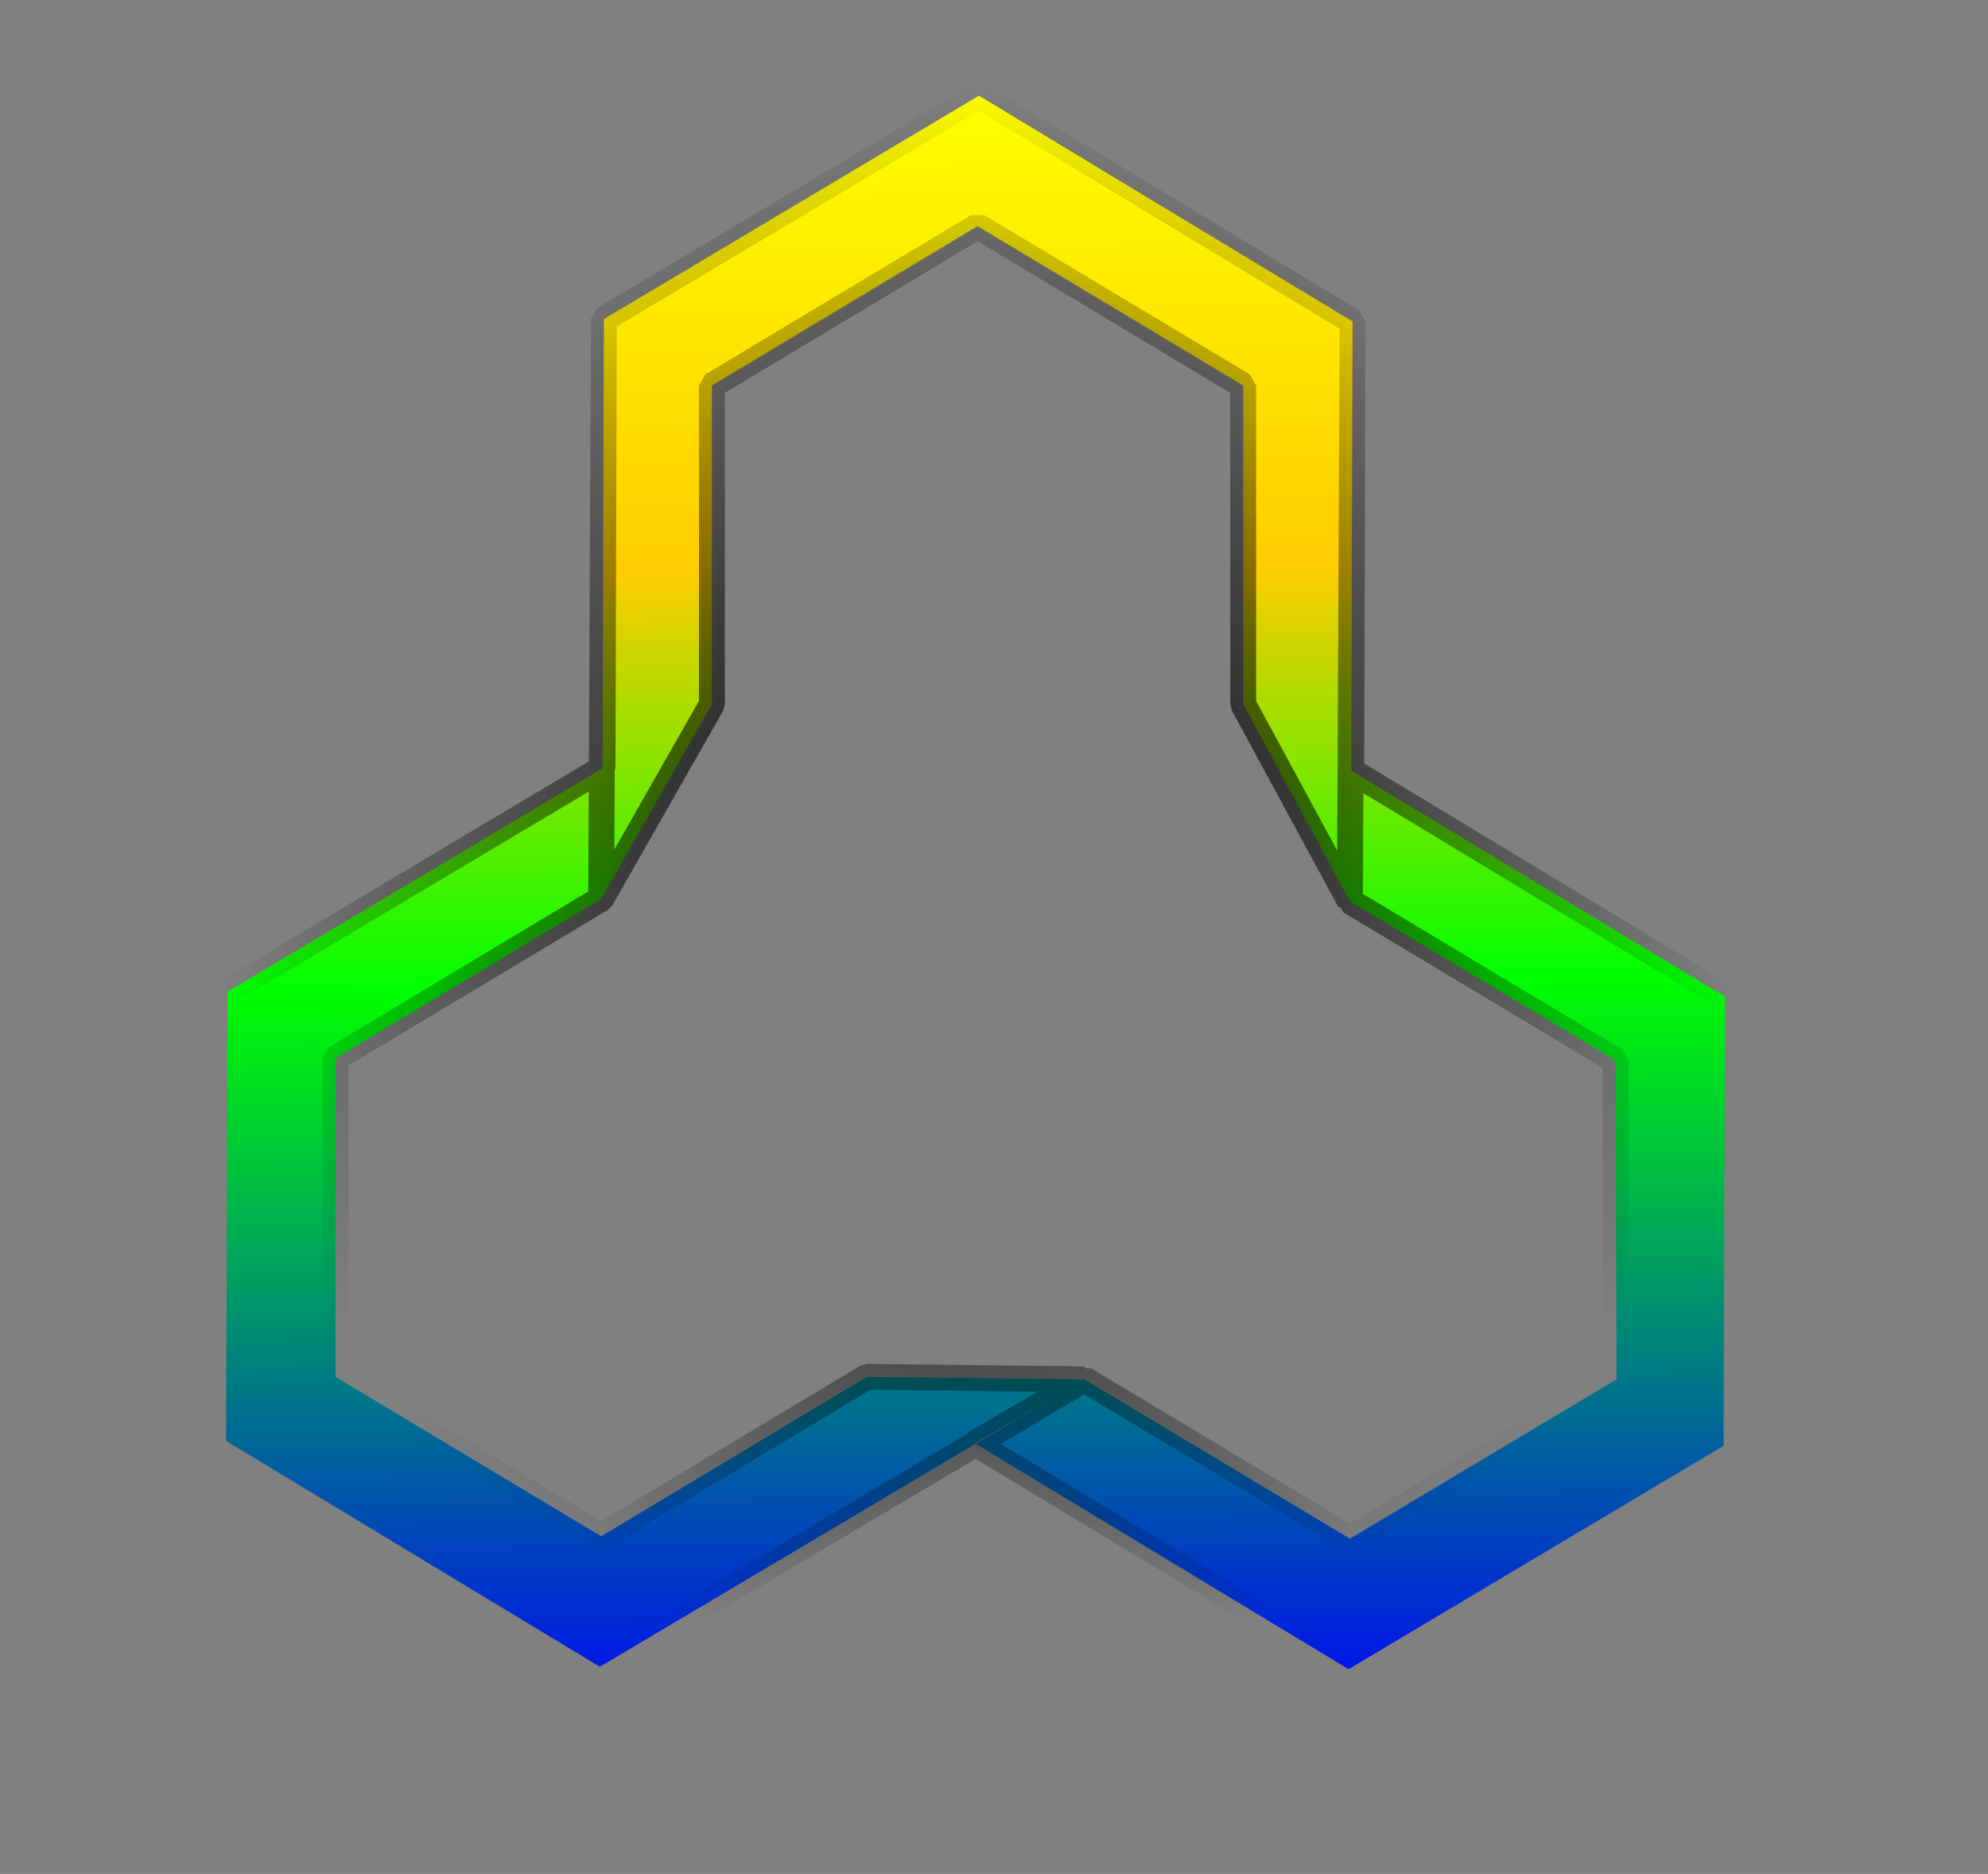 <?xml version="1.0" encoding="UTF-8" standalone="no"?>
<svg
   xmlns:dc="http://purl.org/dc/elements/1.1/"
   xmlns:cc="http://creativecommons.org/ns#"
   xmlns:rdf="http://www.w3.org/1999/02/22-rdf-syntax-ns#"
   xmlns:svg="http://www.w3.org/2000/svg"
   xmlns="http://www.w3.org/2000/svg"
   xmlns:xlink="http://www.w3.org/1999/xlink"
   xmlns:sodipodi="http://sodipodi.sourceforge.net/DTD/sodipodi-0.dtd"
   xmlns:inkscape="http://www.inkscape.org/namespaces/inkscape"
   width="297mm"
   height="280mm"
   viewBox="0 0 297 280"
   version="1.1"
   id="svg8"
   inkscape:version="1.0 (4035a4fb49, 2020-05-01)"
   sodipodi:docname="Humbanew Logo (Design) - 2.0 - 12º Gen - Teste.svg"
   inkscape:export-filename="C:\Users\humba\OneDrive\Google Drive Arquivos\Humbanew Projects\Humbanew Logotypes Remodels\Humbanew Logo 12º Gen\Humbanew Logo (Design) 12º Gen - Preto_Branco.png"
   inkscape:export-xdpi="120"
   inkscape:export-ydpi="120">
  <rect x="0" y="0" width="297" height="280" fill="#808080" stroke="none"/>
  <defs
     id="defs2">
    <linearGradient
       id="linearGradient845"
       inkscape:collect="always">
      <stop
         id="stop841"
         offset="0"
         style="stop-color:#000000;stop-opacity:1;" />
      <stop
         id="stop843"
         offset="1"
         style="stop-color:#000000;stop-opacity:0;" />
    </linearGradient>
    <linearGradient
       id="linearGradient84"
       inkscape:collect="always">
      <stop
         id="stop80"
         offset="0"
         style="stop-color:#ffff00;stop-opacity:1;" />
      <stop
         style="stop-color:#ffcc00;stop-opacity:1"
         offset="0.288"
         id="stop90" />
      <stop
         style="stop-color:#00ff00;stop-opacity:1"
         offset="0.539"
         id="stop88" />
      <stop
         id="stop92"
         offset="1"
         style="stop-color:#0000ff;stop-opacity:1" />
      <stop
         id="stop82"
         offset="1"
         style="stop-color:#ffff00;stop-opacity:0;" />
    </linearGradient>
    <linearGradient
       gradientUnits="userSpaceOnUse"
       y2="85.774"
       x2="259.839"
       y1="-160.018"
       x1="257.429"
       id="linearGradient86"
       xlink:href="#linearGradient84"
       inkscape:collect="always" />
    <radialGradient
       gradientUnits="userSpaceOnUse"
       gradientTransform="matrix(1,0,0,1.047,0,1.985)"
       r="113.89"
       fy="-42.462"
       fx="256.927"
       cy="-42.462"
       cx="256.927"
       id="radialGradient851"
       xlink:href="#linearGradient845"
       inkscape:collect="always" />
  </defs>
  <sodipodi:namedview
     showguides="false"
     id="base"
     pagecolor="#ffffff"
     bordercolor="#666666"
     borderopacity="1.0"
     inkscape:pageopacity="0.0"
     inkscape:pageshadow="2"
     inkscape:zoom="0.24748737"
     inkscape:cx="-132.40731"
     inkscape:cy="435.90956"
     inkscape:document-units="mm"
     inkscape:current-layer="g4765"
     showgrid="false"
     inkscape:window-width="1350"
     inkscape:window-height="728"
     inkscape:window-x="0"
     inkscape:window-y="0"
     inkscape:window-maximized="0"
     inkscape:snap-to-guides="true"
     inkscape:snap-grids="true"
     inkscape:document-rotation="0">
    <inkscape:grid
       type="xygrid"
       id="grid815" />
  </sodipodi:namedview>
  <g
     inkscape:label="Camada 1"
     inkscape:groupmode="layer"
     id="layer1"
     transform="translate(0,123)">
    <g
       id="g4550-8"
       transform="translate(21.237,-58.342)" />
    <g
       id="g4765"
       transform="translate(-111.184,51.316)">
      <path
         id="path41"
         d="m 200.998,-40.016 0.402,-86.621 56.029,-33.381 55.828,33.742 -0.402,86.621 -15.94,-29.428 v -47.625 l -39.688,-23.812 -39.687,23.812 v 47.625 l -16.543,29.066 -39.688,23.812 v 47.625 l 39.688,23.812 39.687,-23.812 32.483,0.362 -72.371,42.949 -55.828,-33.742 0.201,-67.123 56.029,-33.381 0.201,-67.123 56.029,-33.381 55.828,33.742 -0.402,86.621 39.688,23.812 0.142,47.625 -39.829,23.812 -39.687,-23.812 -16.342,9.568 55.828,33.742 56.029,-33.381 0.201,-67.123 -55.828,-33.742 0.201,-67.123 -55.828,-33.742 -56.029,33.381 z"
         style="fill:url(#linearGradient86);fill-opacity:1;stroke:url(#radialGradient851);stroke-width:3.865;stroke-linecap:butt;stroke-linejoin:bevel;stroke-miterlimit:4;stroke-dasharray:none;stroke-opacity:1" />
    </g>
  </g>
</svg>
